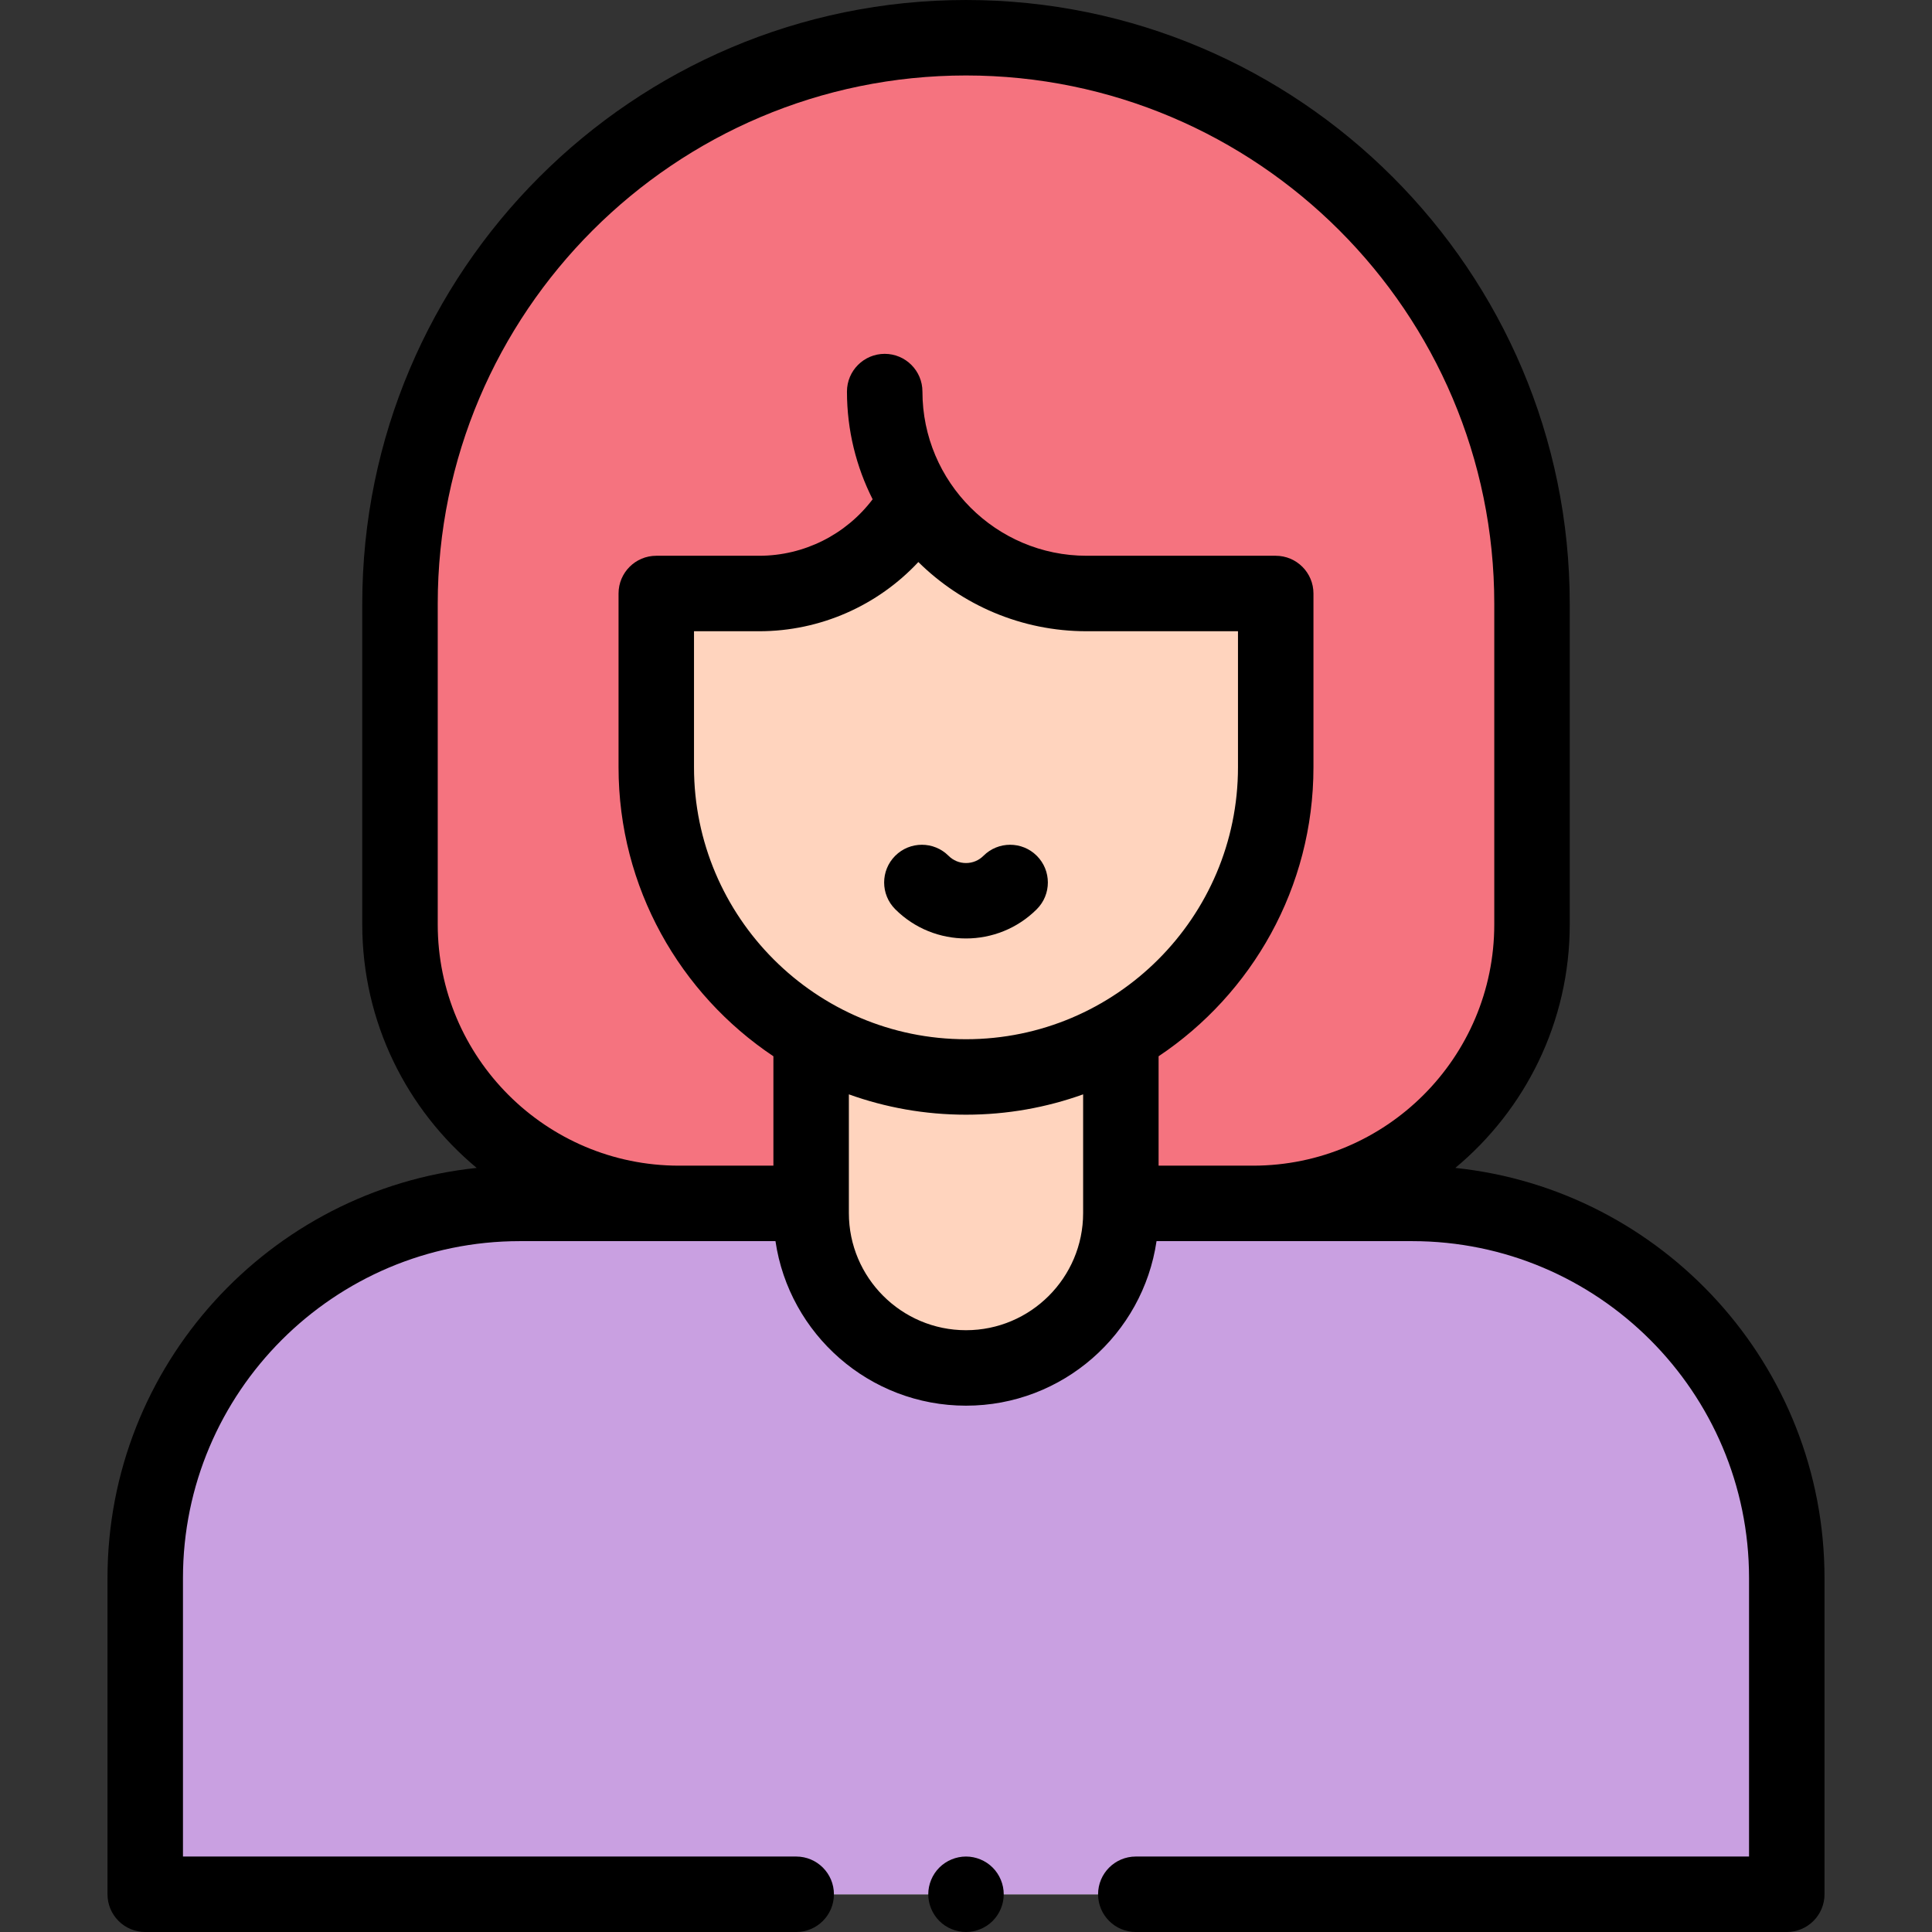 <svg id="Capa_1" enable-background="new 0 0 512 512" height="512" viewBox="0 0 512 512" width="512" xmlns="http://www.w3.org/2000/svg"><rect x="0" y="0" width="512" height="512" fill="#333333" stroke="none"/><g id="XMLID_2227_"><g id="XMLID_2228_"><path id="XMLID_2241_" d="m106.003 244.99v-84.993c0-82.841 67.156-149.997 149.997-149.997 82.841 0 149.997 67.156 149.997 149.997v84.993c0 40.826-33.096 73.923-73.923 73.923h-152.148c-40.827 0-73.923-33.096-73.923-73.923z" fill="#f5737f"/><path id="XMLID_2239_" d="m304.981 318.913h69.256c54.829 0 99.276 44.447 99.276 99.276v83.811h-217.513-217.513v-83.811c0-54.829 44.447-99.276 99.276-99.276h70.622z" fill="#f9f9f9"/><path id="XMLID_2238_" d="m304.981 318.913h69.256c54.829 0 99.276 44.447 99.276 99.276v83.811h-217.513-217.513v-83.811c0-54.829 44.447-99.276 99.276-99.276h70.622z" fill="#c9a0e1"/><g fill="#ffd4be"><path id="XMLID_2236_" d="m173.92 157.285v46.04c0 45.332 36.749 82.08 82.08 82.08 45.332 0 82.08-36.749 82.08-82.08v-46.04h-51.813l-43.332-15.234-38.611 15.234z"/><path id="XMLID_2235_" d="m214.96 276.505v44.973c0 22.666 18.374 41.04 41.04 41.04 22.666 0 41.04-18.374 41.04-41.04v-44.973z"/></g></g><g id="XMLID_144_"><g id="XMLID_1008_"><path id="XMLID_1092_" d="m385.674 309.51c18.514-15.406 30.323-38.608 30.323-64.52v-84.993c0-88.223-71.774-159.997-159.997-159.997s-159.997 71.774-159.997 159.997v84.993c0 25.912 11.809 49.114 30.323 64.52-54.899 5.737-97.838 52.286-97.838 108.679v83.811c0 5.522 4.478 10 10 10h172.51c5.522 0 10-4.478 10-10s-4.478-10-10-10h-162.511v-73.811c0-49.228 40.049-89.276 89.276-89.276h67.744c3.611 24.632 24.875 43.605 50.493 43.605s46.882-18.974 50.493-43.605h67.744c49.228 0 89.276 40.049 89.276 89.276v73.811h-162.51c-5.522 0-10 4.478-10 10s4.478 10 10 10h172.51c5.522 0 10-4.478 10-10v-83.811c0-56.392-42.94-102.942-97.839-108.679zm-201.754-142.225h17.272c16.195 0 31.409-6.799 42.181-18.341 11.477 11.331 27.229 18.341 44.592 18.341h40.114v36.04c0 39.745-32.335 72.08-72.08 72.08s-72.08-32.335-72.08-72.08v-36.04zm72.08 185.234c-17.115 0-31.04-13.925-31.04-31.04v-31.463c9.703 3.485 20.153 5.389 31.04 5.389s21.337-1.904 31.04-5.389v31.463c0 17.115-13.925 31.04-31.04 31.04zm51.04-43.606v-28.988c24.724-16.528 41.04-44.693 41.04-76.601v-46.04c0-5.523-4.478-10-10-10h-50.114c-23.992 0-43.512-19.52-43.512-43.512 0-5.523-4.478-10-10-10s-10 4.477-10 10c0 10.263 2.462 19.956 6.803 28.544-7.061 9.34-18.155 14.968-30.064 14.968h-27.273c-5.522 0-10 4.477-10 10v46.04c0 31.907 16.316 60.073 41.04 76.601v28.988h-25.034c-35.247 0-63.923-28.676-63.923-63.923v-84.993c0-77.195 62.803-139.997 139.997-139.997s139.997 62.802 139.997 139.997v84.993c0 35.247-28.676 63.923-63.923 63.923z"/><path id="XMLID_1089_" d="m256 492c-2.63 0-5.21 1.069-7.07 2.93s-2.93 4.44-2.93 7.07 1.069 5.21 2.93 7.069c1.86 1.86 4.44 2.931 7.07 2.931s5.21-1.07 7.069-2.931c1.861-1.859 2.931-4.439 2.931-7.069s-1.07-5.21-2.931-7.07c-1.859-1.861-4.439-2.93-7.069-2.93z"/></g></g><g id="XMLID_36_"><path id="XMLID_39_" d="m256 248.702c-6.796 0-13.591-2.586-18.765-7.76-3.905-3.905-3.905-10.237 0-14.143 3.906-3.905 10.236-3.905 14.143 0 1.234 1.235 2.876 1.915 4.622 1.915s3.388-.68 4.622-1.915c3.906-3.905 10.236-3.905 14.143 0 3.905 3.905 3.905 10.237 0 14.143-5.174 5.173-11.969 7.76-18.765 7.76z"/></g></g></svg>